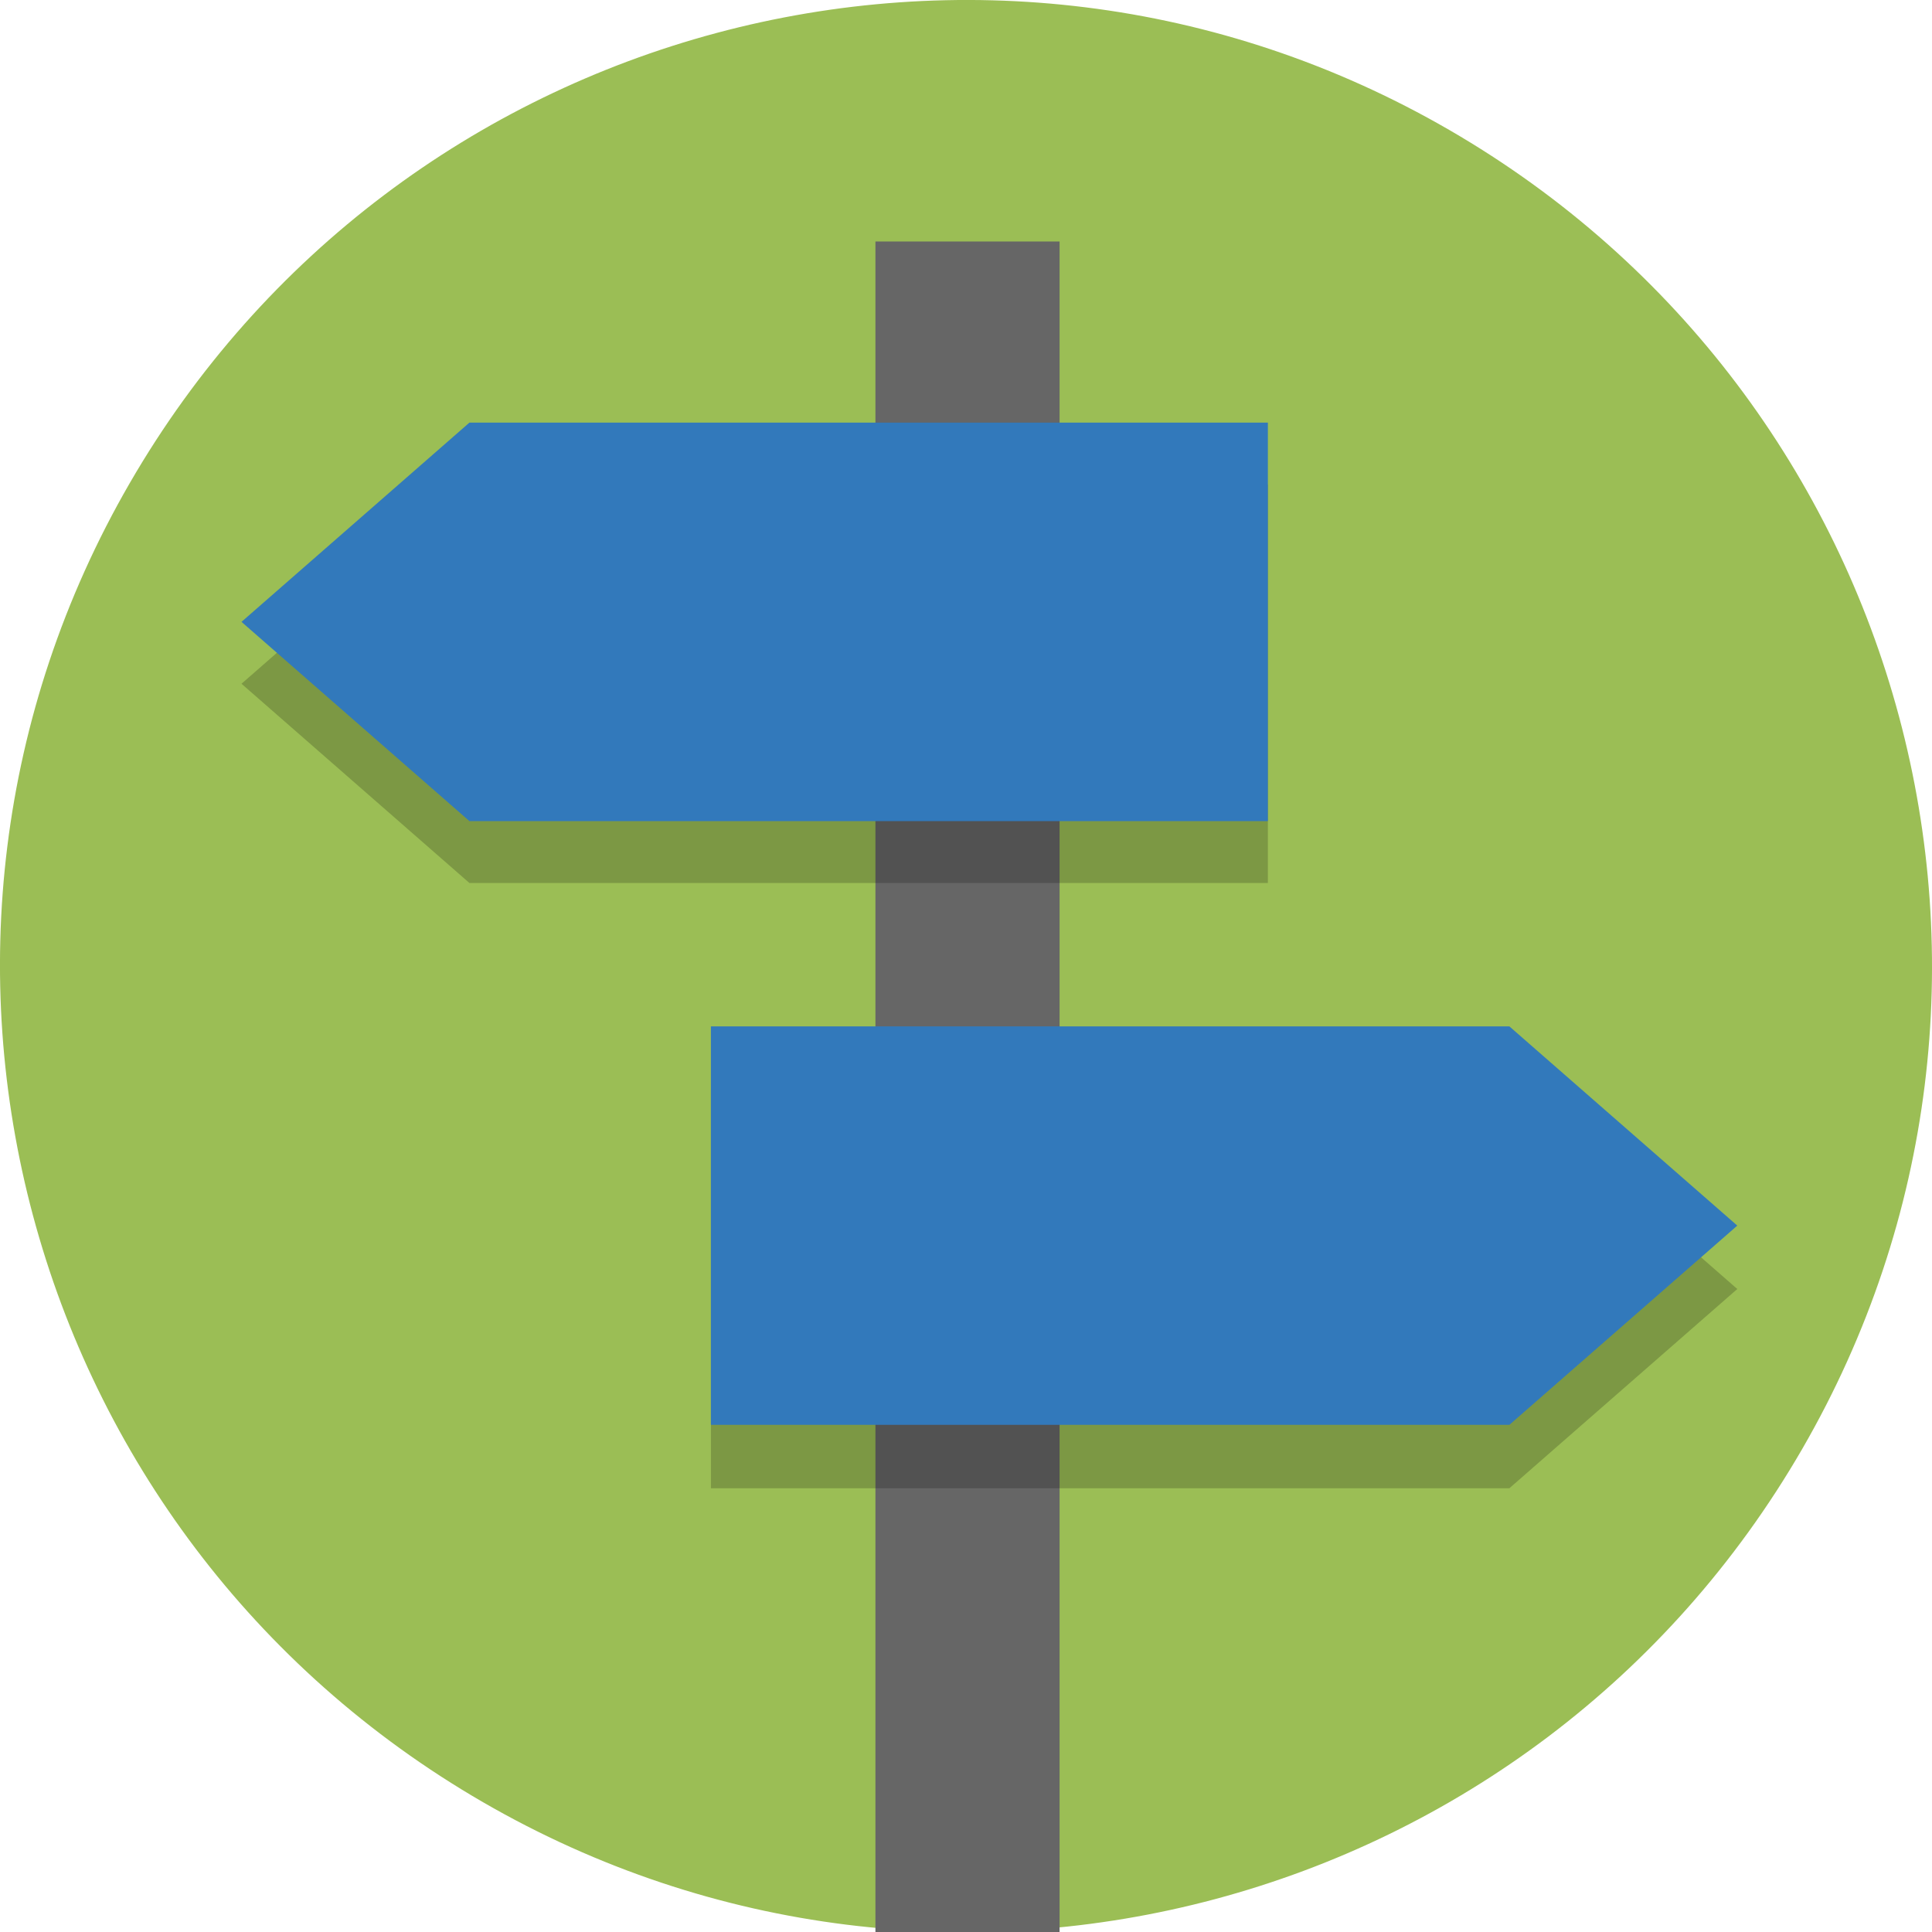 <?xml version="1.0" encoding="utf-8"?>
<!-- Generator: Adobe Illustrator 27.9.1, SVG Export Plug-In . SVG Version: 6.00 Build 0)  -->
<svg version="1.1" id="Layer_1" xmlns="http://www.w3.org/2000/svg" xmlns:xlink="http://www.w3.org/1999/xlink" x="0px" y="0px"
	 viewBox="0 0 128 128" style="enable-background:new 0 0 128 128;" xml:space="preserve">
<style type="text/css">
	.st0{fill:#9BBE55;}
	.st1{fill:#666666;}
	.st2{fill-opacity:0.2;}
	.st3{fill:#3279BB;}
</style>
<path class="st0" d="M119.4,96c-17.7,30.6-56.8,41.1-87.4,23.4S-9.1,62.6,8.6,32S65.4-9.1,96,8.6S137.1,65.4,119.4,96"/>
<path class="st1" d="M58,16h12.2v112H58L58,16z"/>
<path class="st2" d="M84,32.1l-52.9,0L16,45.3l15.1,13.2l52.9,0V32.1z"/>
<path class="st3" d="M84,28l-52.9,0L16,41.2l15.1,13.2H84V28z"/>
<path class="st2" d="M47.2,72.2H100l15.1,13.2L100,98.6l-52.9,0V72.2z"/>
<path class="st3" d="M47.1,68H100l15.1,13.2L100,94.4H47.1L47.1,68z"/>
</svg>
